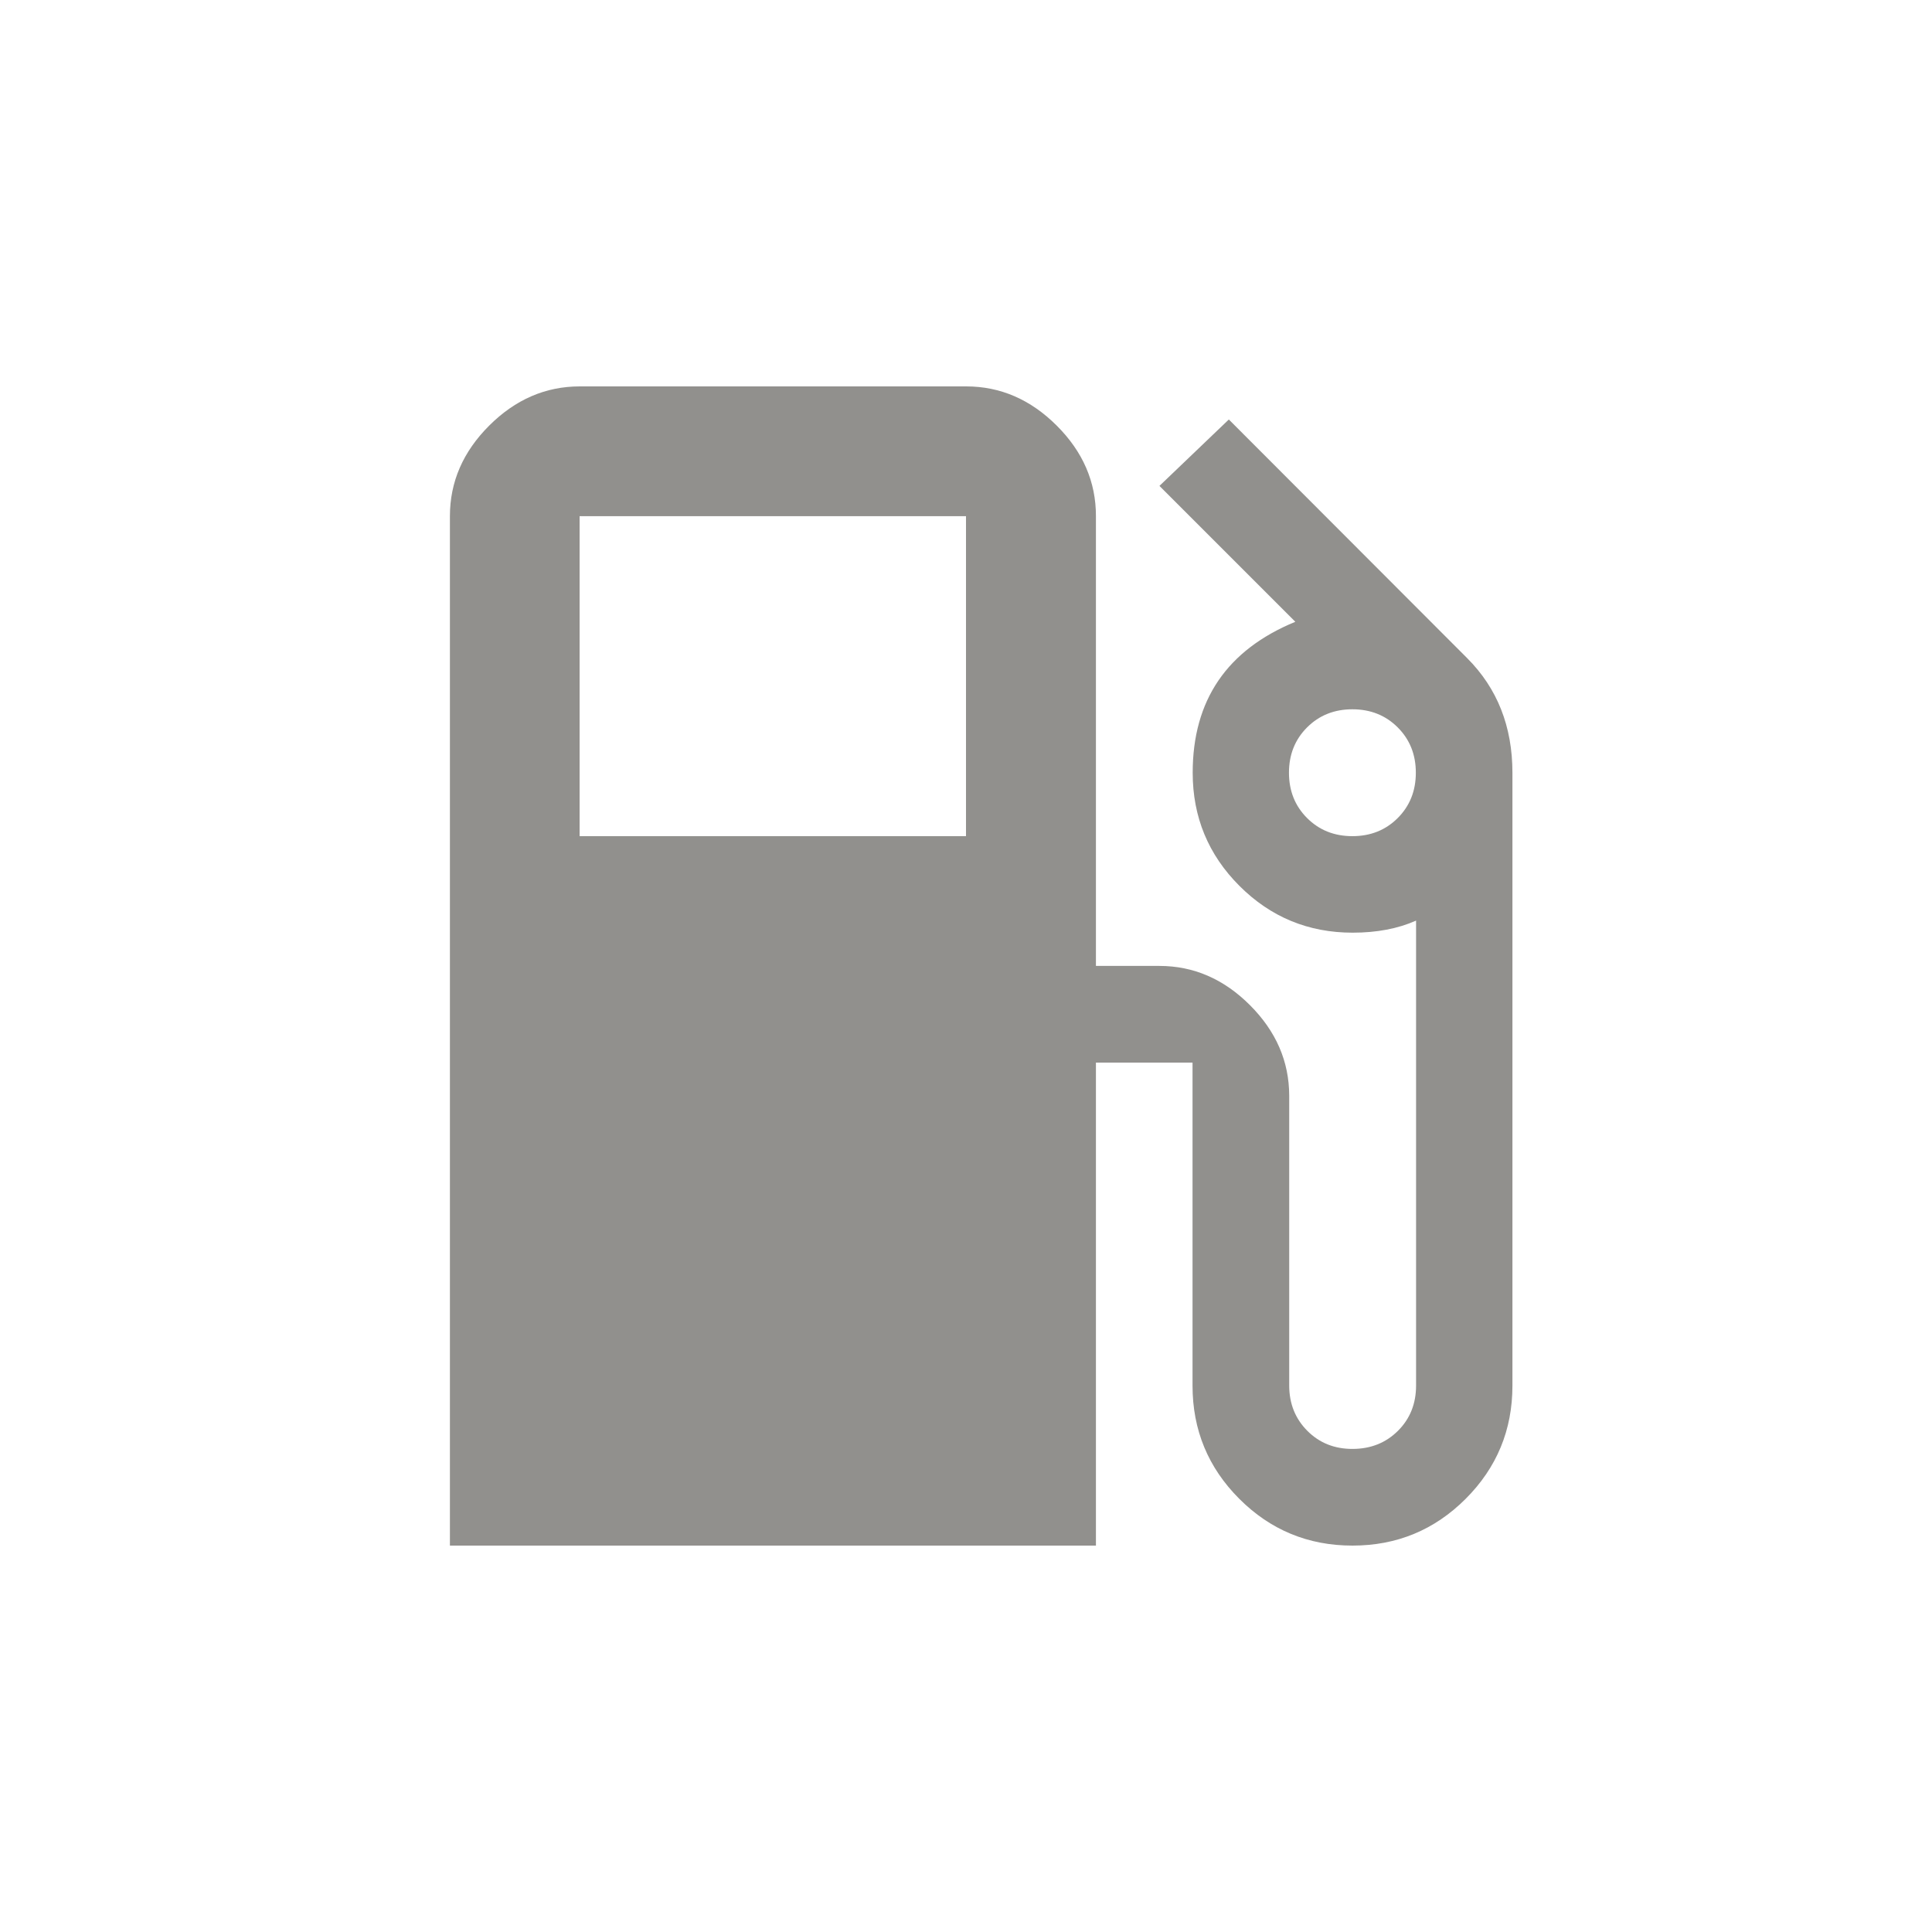<!-- Generated by IcoMoon.io -->
<svg version="1.1" xmlns="http://www.w3.org/2000/svg" width="24" height="24" viewBox="0 0 24 24">
<title>local_gas_station</title>
<path fill="#91908d" d="M16.8 10.387q0.338 0 0.563-0.225t0.225-0.563-0.225-0.563-0.563-0.225-0.563 0.225-0.225 0.563 0.225 0.563 0.563 0.225zM12 10.387v-3.975h-4.8v3.975h4.8zM18.225 8.175q0.563 0.563 0.563 1.425v7.613q0 0.825-0.581 1.406t-1.406 0.581-1.406-0.581-0.581-1.406v-4.013h-1.2v6h-8.025v-12.788q0-0.638 0.488-1.125t1.125-0.487h4.8q0.637 0 1.125 0.487t0.487 1.125v5.587h0.788q0.638 0 1.125 0.487t0.488 1.125v3.6q0 0.337 0.225 0.563t0.563 0.225 0.563-0.225 0.225-0.563v-5.775q-0.337 0.15-0.788 0.15-0.825 0-1.406-0.581t-0.581-1.406q0-1.35 1.275-1.875l-1.688-1.688 0.862-0.825z"></path>
</svg>
